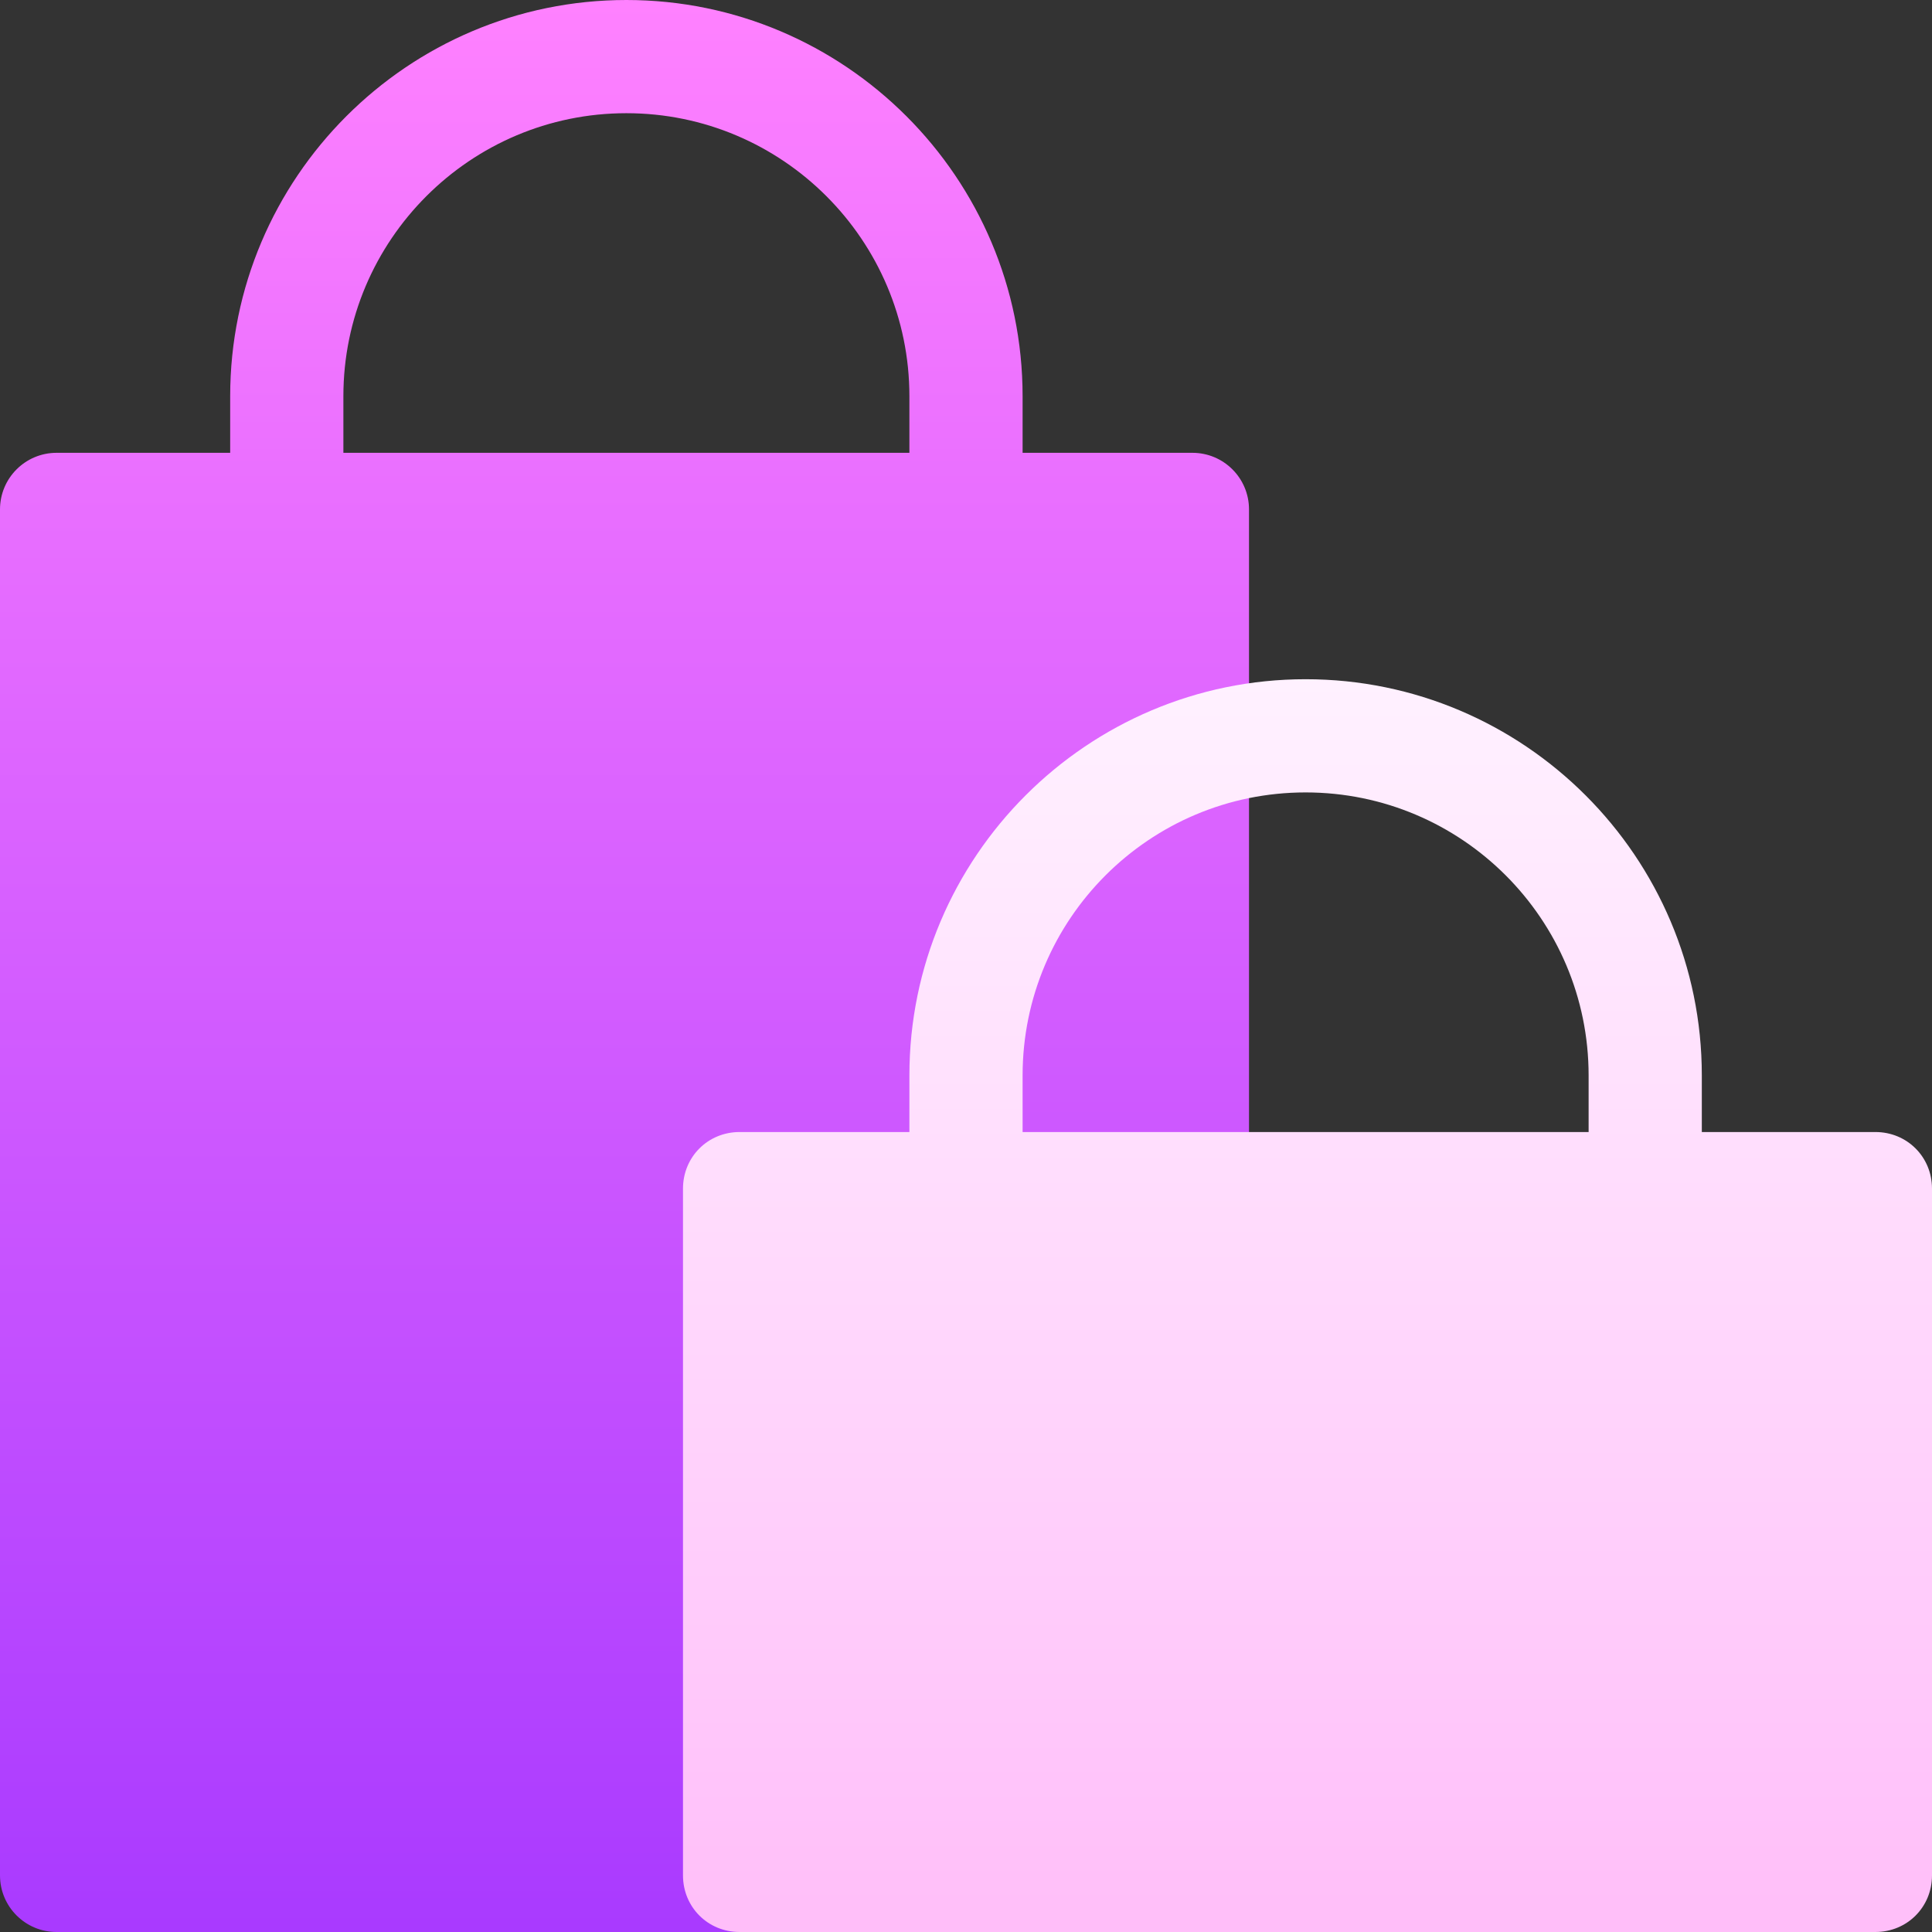 <!--
  - Copyright (c) 2023. Selldone® Business OS™
  -
  - Author: M.Pajuhaan
  - Web: https://selldone.com
  - ━━━━━━━━━━━━━━━━━━━━━━━━━━━━━━━━━━━━━━━━━━━━━━━━━━━━━━
  -
  - All rights reserved. In the weave of time, where traditions and innovations intermingle, this content was crafted.
  - From the essence of thought, through the corridors of creativity, each word, and sentiment has been molded.
  - Not just to exist, but to inspire. Like an artist's stroke or a sculptor's chisel, every nuance is deliberate.
  - Our journey is not just about reaching a destination, but about creating a masterpiece.
  - Tread carefully, for you're treading on dreams.
  -->

<svg id="Capa_1" enable-background="new 0 0 512 512" height="512" viewBox="0 0 512 512" width="512" xmlns="http://www.w3.org/2000/svg" xmlns:xlink="http://www.w3.org/1999/xlink"><rect x="0" y="0" width="512" height="512" fill="#333333" stroke="none"/><linearGradient id="SVGID_1_" gradientUnits="userSpaceOnUse" x1="165.5" x2="165.5" y1="512" y2="0"><stop offset="0" stop-color="#a93aff"/><stop offset="1" stop-color="#ff81ff"/></linearGradient><linearGradient id="SVGID_2_" gradientUnits="userSpaceOnUse" x1="346.5" x2="346.5" y1="512" y2="180"><stop offset="0" stop-color="#ffbef9"/><stop offset="1" stop-color="#fff1ff"/></linearGradient><g><path d="m316 120h-45v-15c0-57.891-47.109-105-105-105s-105 47.109-105 105v15h-46c-8.291 0-15 6.709-15 15v362c0 8.291 6.709 15 15 15h181c8.291 0 15-6.709 15-15v-167h105c8.291 0 15-6.709 15-15v-180c0-8.291-6.709-15-15-15zm-225 0v-15c0-41.353 33.633-75 75-75s75 33.647 75 75v15z" fill="url(#SVGID_1_)"/><path d="m497 300h-46v-15c0-57.9-47.102-105-105-105s-105 47.1-105 105v15h-45c-8.401 0-15 6.599-15 15v182c0 8.401 6.599 15 15 15h301c8.401 0 15-6.599 15-15v-182c0-8.401-6.599-15-15-15zm-226-15c0-41.4 33.6-75 75-75s75 33.6 75 75v15h-150z" fill="url(#SVGID_2_)"/></g></svg>